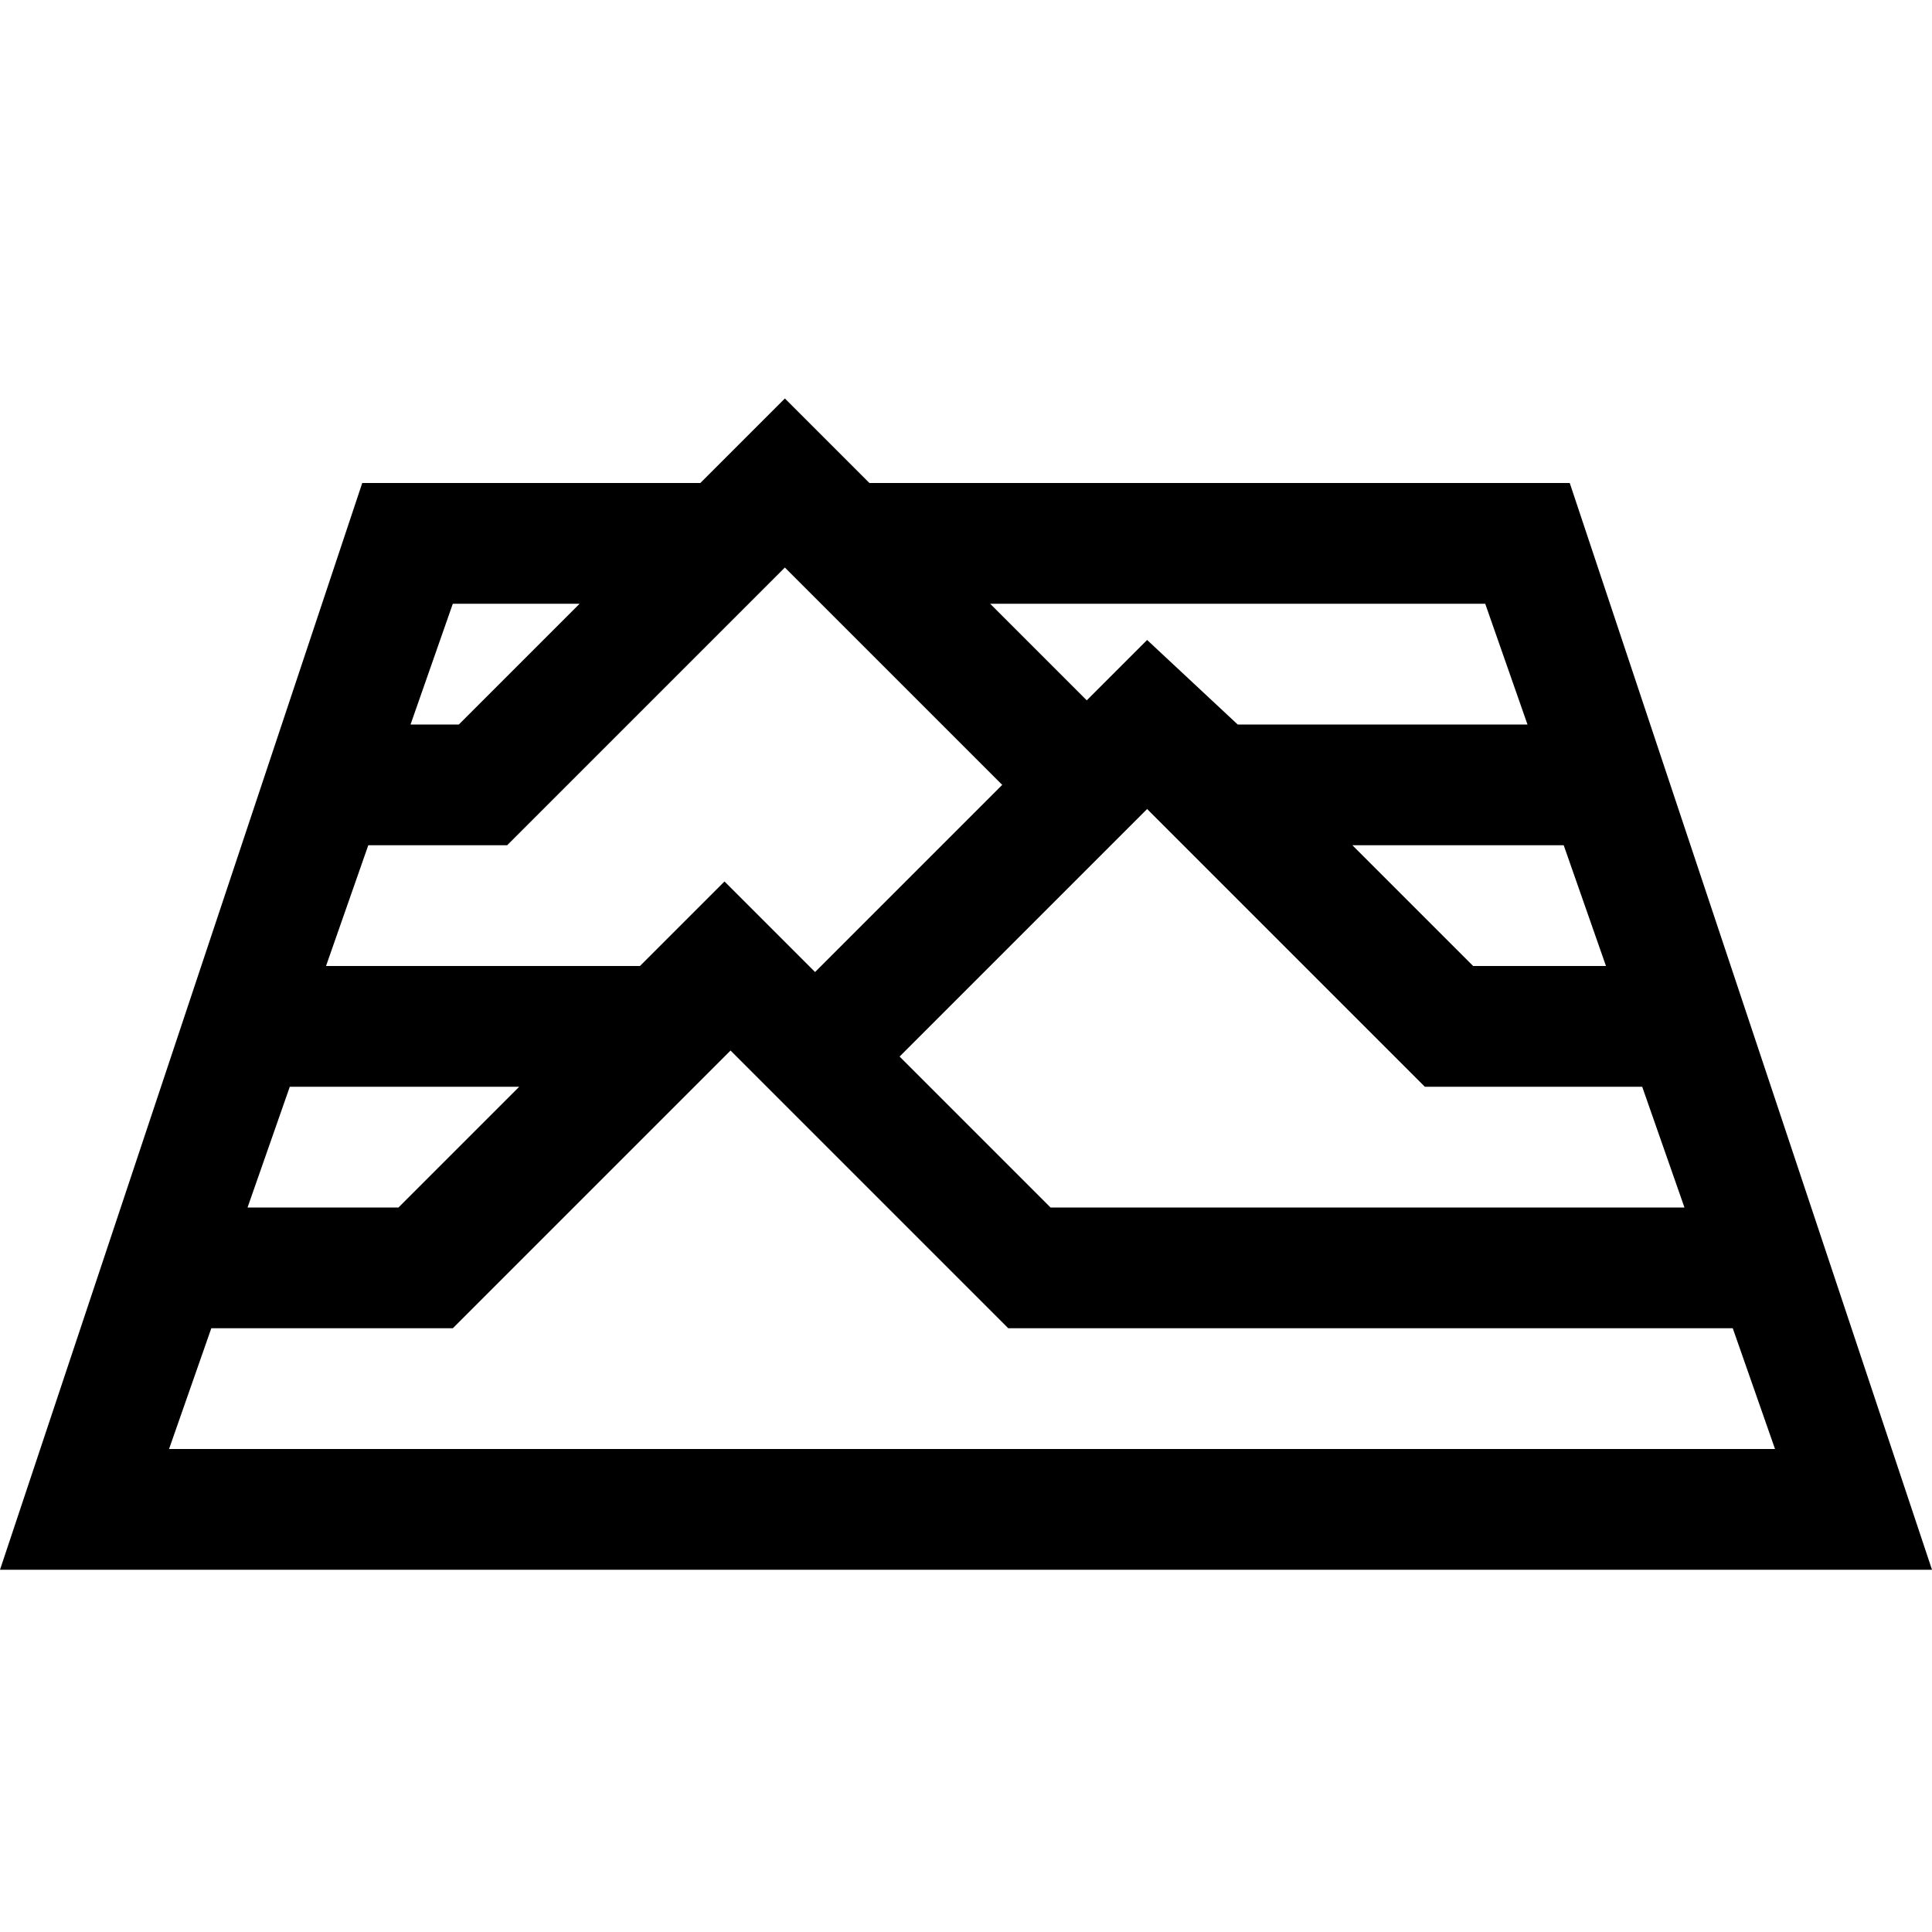 <svg version="1.1" id="Layer_1" xmlns="http://www.w3.org/2000/svg" xmlns:xlink="http://www.w3.org/1999/xlink" x="0px" y="0px"
	 width="32px" height="32px" viewBox="0 0 32 32" enable-background="new 0 0 32 32" xml:space="preserve">
<path d="M14.4,8L13,6.6L11.6,8H6L0,26h32L26,8H14.4z M10.6,16H5.4l0.7-2h2.3L13,9.4l3.6,3.6l-3.1,3.1L12,14.6
	L10.6,16z M8.6,18l-2,2H4.1l0.7-2H8.6z M19,13.4l4.6,4.6h3.6l0.7,2H17.4l-2.5-2.5L19,13.4z M24.4,16l-2-2h3.5l0.7,2H24.4z M24.6,10
	l0.7,2h-4.8L19,10.6l-1,1L16.4,10H24.6z M9.6,10l-2,2H6.8l0.7-2H9.6z M2.8,24l0.7-2h4l4.6-4.6l4.6,4.6h12l0.7,2H2.8z"/>
</svg>
